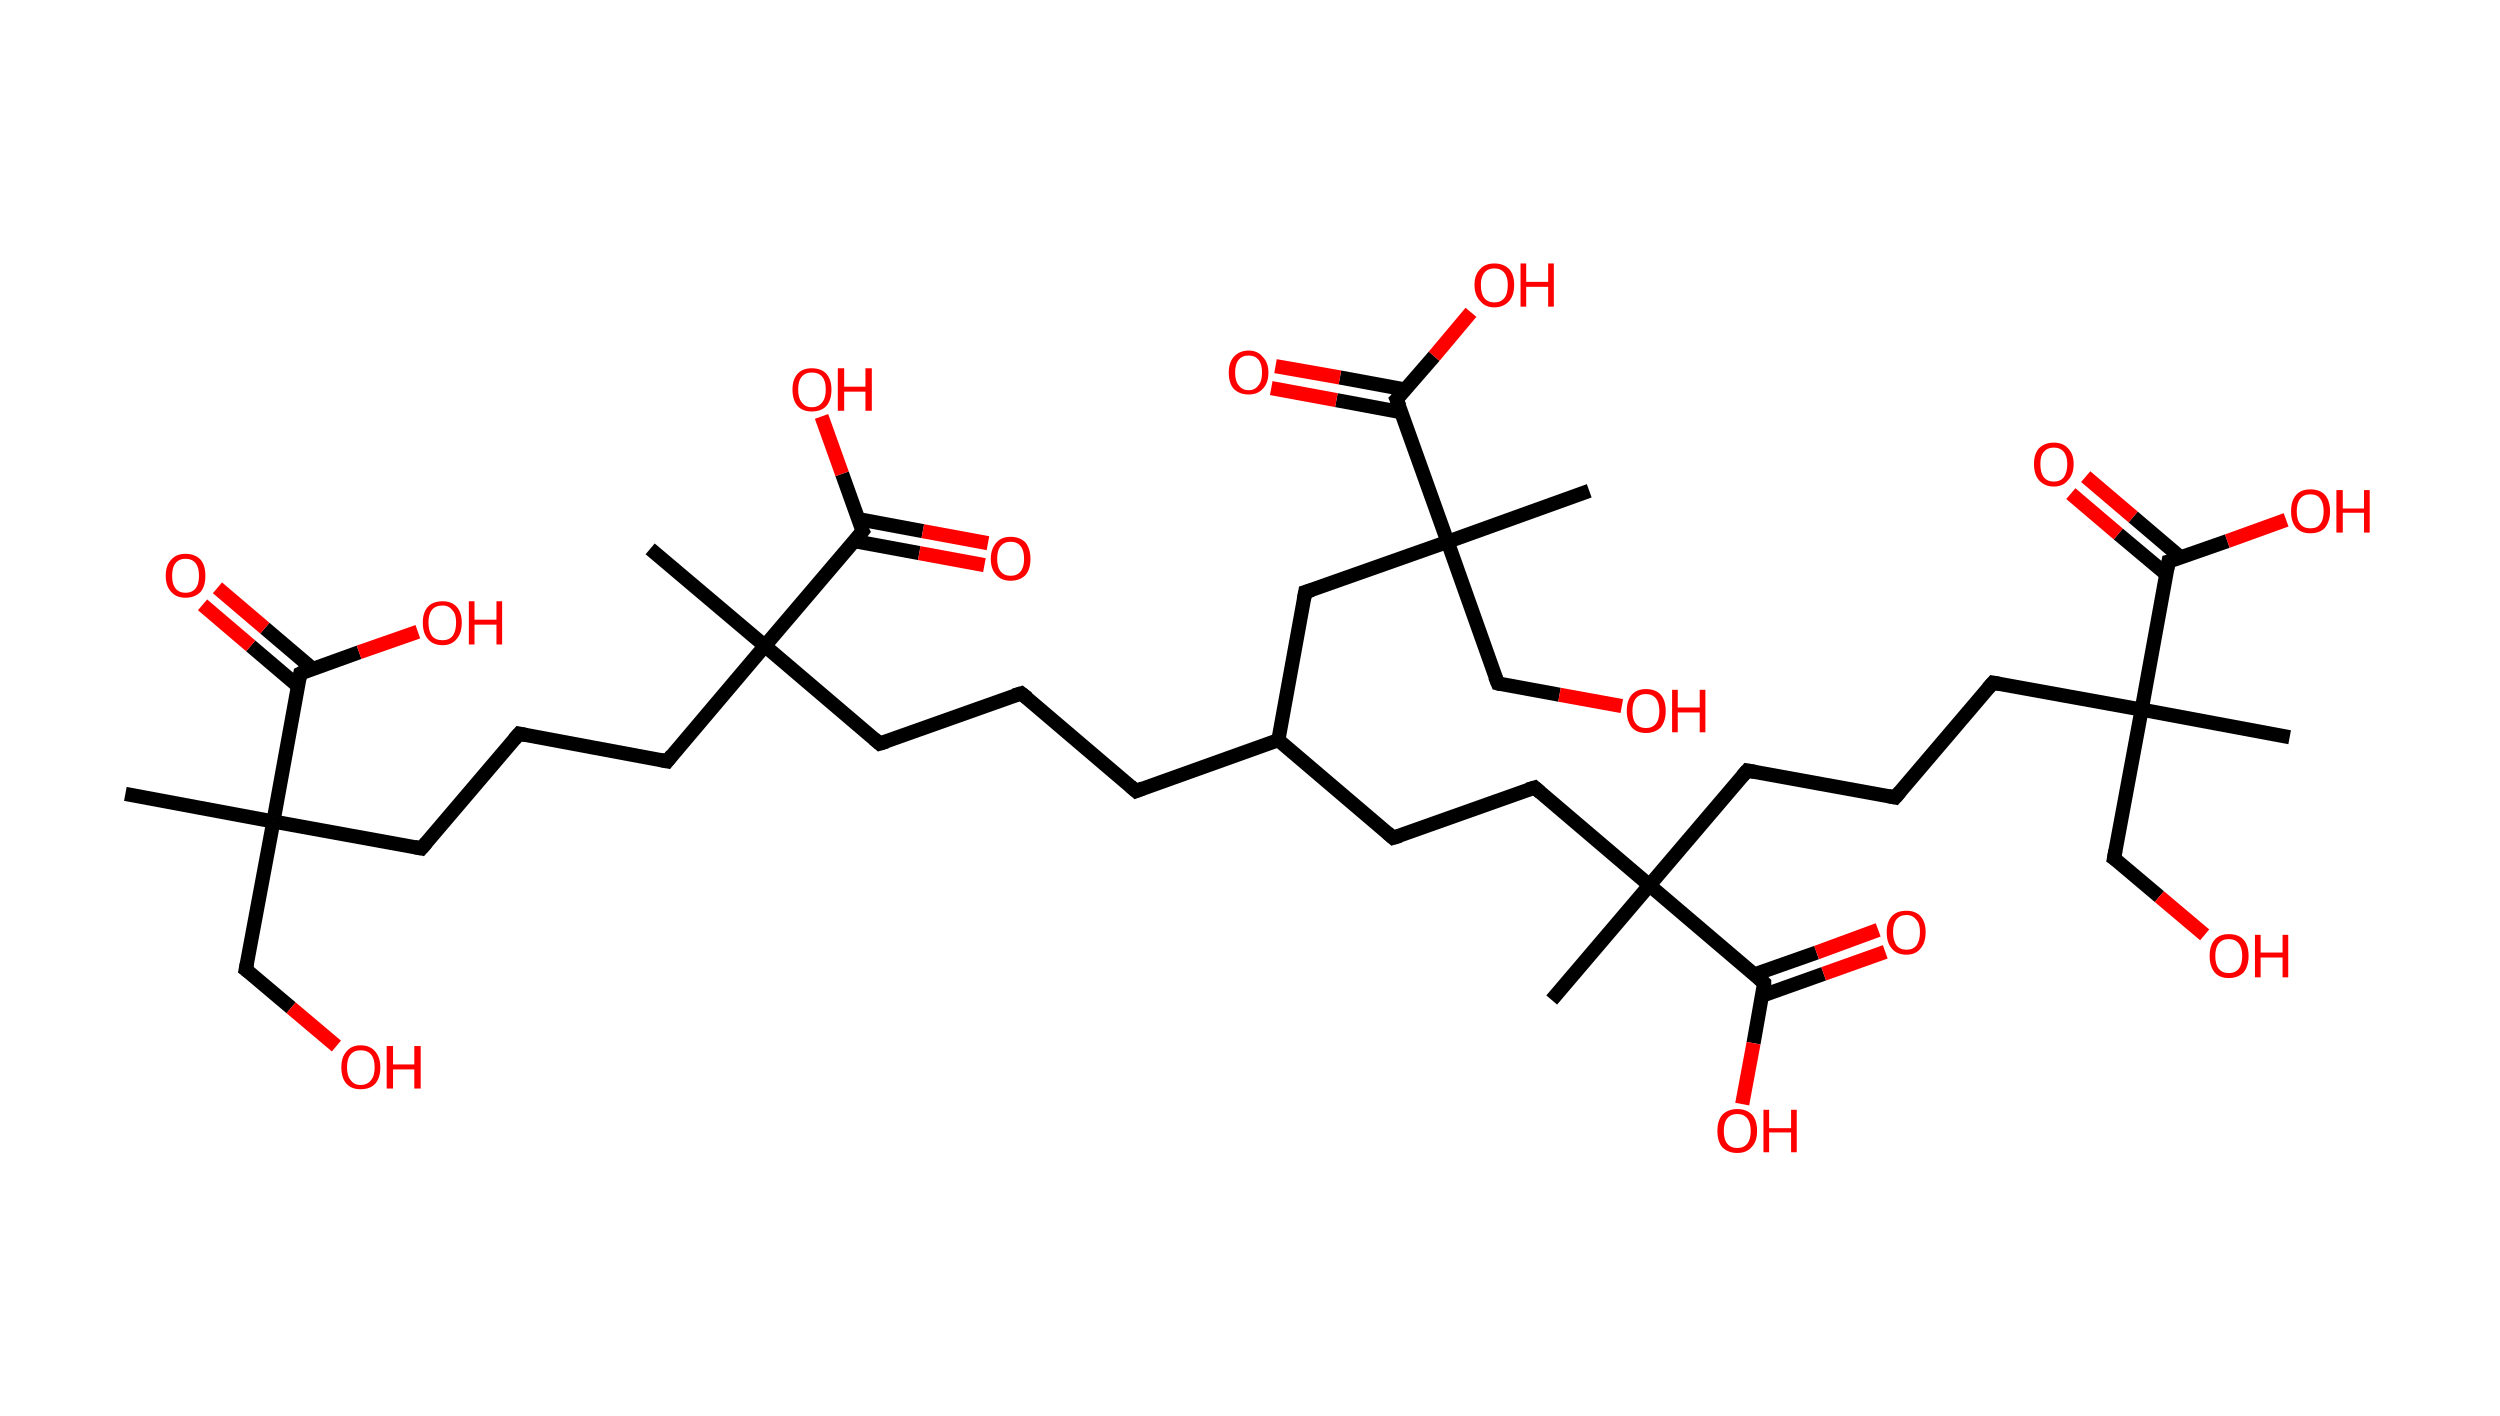 <?xml version='1.0' encoding='ASCII' standalone='yes'?>
<svg xmlns="http://www.w3.org/2000/svg" xmlns:rdkit="http://www.rdkit.org/xml" xmlns:xlink="http://www.w3.org/1999/xlink" version="1.1" baseProfile="full" xml:space="preserve" width="353px" height="200px" viewBox="0 0 353 200">
<!-- END OF HEADER -->
<rect style="opacity:1.0;fill:#FFFFFF;stroke:none" width="353.0" height="200.0" x="0.0" y="0.0"> </rect>
<path class="bond-0 atom-0 atom-1" d="M 17.7,112.1 L 38.6,116.0" style="fill:none;fill-rule:evenodd;stroke:#000000;stroke-width:2.0px;stroke-linecap:butt;stroke-linejoin:miter;stroke-opacity:1"/>
<path class="bond-1 atom-1 atom-2" d="M 38.6,116.0 L 34.7,136.9" style="fill:none;fill-rule:evenodd;stroke:#000000;stroke-width:2.0px;stroke-linecap:butt;stroke-linejoin:miter;stroke-opacity:1"/>
<path class="bond-2 atom-2 atom-3" d="M 34.7,136.9 L 41.1,142.3" style="fill:none;fill-rule:evenodd;stroke:#000000;stroke-width:2.0px;stroke-linecap:butt;stroke-linejoin:miter;stroke-opacity:1"/>
<path class="bond-2 atom-2 atom-3" d="M 41.1,142.3 L 47.5,147.7" style="fill:none;fill-rule:evenodd;stroke:#FF0000;stroke-width:2.0px;stroke-linecap:butt;stroke-linejoin:miter;stroke-opacity:1"/>
<path class="bond-3 atom-1 atom-4" d="M 38.6,116.0 L 59.5,119.8" style="fill:none;fill-rule:evenodd;stroke:#000000;stroke-width:2.0px;stroke-linecap:butt;stroke-linejoin:miter;stroke-opacity:1"/>
<path class="bond-4 atom-4 atom-5" d="M 59.5,119.8 L 73.3,103.6" style="fill:none;fill-rule:evenodd;stroke:#000000;stroke-width:2.0px;stroke-linecap:butt;stroke-linejoin:miter;stroke-opacity:1"/>
<path class="bond-5 atom-5 atom-6" d="M 73.3,103.6 L 94.2,107.5" style="fill:none;fill-rule:evenodd;stroke:#000000;stroke-width:2.0px;stroke-linecap:butt;stroke-linejoin:miter;stroke-opacity:1"/>
<path class="bond-6 atom-6 atom-7" d="M 94.2,107.5 L 108.0,91.2" style="fill:none;fill-rule:evenodd;stroke:#000000;stroke-width:2.0px;stroke-linecap:butt;stroke-linejoin:miter;stroke-opacity:1"/>
<path class="bond-7 atom-7 atom-8" d="M 108.0,91.2 L 91.8,77.5" style="fill:none;fill-rule:evenodd;stroke:#000000;stroke-width:2.0px;stroke-linecap:butt;stroke-linejoin:miter;stroke-opacity:1"/>
<path class="bond-8 atom-7 atom-9" d="M 108.0,91.2 L 124.2,105.0" style="fill:none;fill-rule:evenodd;stroke:#000000;stroke-width:2.0px;stroke-linecap:butt;stroke-linejoin:miter;stroke-opacity:1"/>
<path class="bond-9 atom-9 atom-10" d="M 124.2,105.0 L 144.2,97.9" style="fill:none;fill-rule:evenodd;stroke:#000000;stroke-width:2.0px;stroke-linecap:butt;stroke-linejoin:miter;stroke-opacity:1"/>
<path class="bond-10 atom-10 atom-11" d="M 144.2,97.9 L 160.4,111.7" style="fill:none;fill-rule:evenodd;stroke:#000000;stroke-width:2.0px;stroke-linecap:butt;stroke-linejoin:miter;stroke-opacity:1"/>
<path class="bond-11 atom-11 atom-12" d="M 160.4,111.7 L 180.5,104.5" style="fill:none;fill-rule:evenodd;stroke:#000000;stroke-width:2.0px;stroke-linecap:butt;stroke-linejoin:miter;stroke-opacity:1"/>
<path class="bond-12 atom-12 atom-13" d="M 180.5,104.5 L 196.7,118.3" style="fill:none;fill-rule:evenodd;stroke:#000000;stroke-width:2.0px;stroke-linecap:butt;stroke-linejoin:miter;stroke-opacity:1"/>
<path class="bond-13 atom-13 atom-14" d="M 196.7,118.3 L 216.7,111.2" style="fill:none;fill-rule:evenodd;stroke:#000000;stroke-width:2.0px;stroke-linecap:butt;stroke-linejoin:miter;stroke-opacity:1"/>
<path class="bond-14 atom-14 atom-15" d="M 216.7,111.2 L 232.9,125.0" style="fill:none;fill-rule:evenodd;stroke:#000000;stroke-width:2.0px;stroke-linecap:butt;stroke-linejoin:miter;stroke-opacity:1"/>
<path class="bond-15 atom-15 atom-16" d="M 232.9,125.0 L 219.1,141.2" style="fill:none;fill-rule:evenodd;stroke:#000000;stroke-width:2.0px;stroke-linecap:butt;stroke-linejoin:miter;stroke-opacity:1"/>
<path class="bond-16 atom-15 atom-17" d="M 232.9,125.0 L 246.7,108.8" style="fill:none;fill-rule:evenodd;stroke:#000000;stroke-width:2.0px;stroke-linecap:butt;stroke-linejoin:miter;stroke-opacity:1"/>
<path class="bond-17 atom-17 atom-18" d="M 246.7,108.8 L 267.6,112.6" style="fill:none;fill-rule:evenodd;stroke:#000000;stroke-width:2.0px;stroke-linecap:butt;stroke-linejoin:miter;stroke-opacity:1"/>
<path class="bond-18 atom-18 atom-19" d="M 267.6,112.6 L 281.4,96.4" style="fill:none;fill-rule:evenodd;stroke:#000000;stroke-width:2.0px;stroke-linecap:butt;stroke-linejoin:miter;stroke-opacity:1"/>
<path class="bond-19 atom-19 atom-20" d="M 281.4,96.4 L 302.4,100.2" style="fill:none;fill-rule:evenodd;stroke:#000000;stroke-width:2.0px;stroke-linecap:butt;stroke-linejoin:miter;stroke-opacity:1"/>
<path class="bond-20 atom-20 atom-21" d="M 302.4,100.2 L 323.3,104.1" style="fill:none;fill-rule:evenodd;stroke:#000000;stroke-width:2.0px;stroke-linecap:butt;stroke-linejoin:miter;stroke-opacity:1"/>
<path class="bond-21 atom-20 atom-22" d="M 302.4,100.2 L 298.5,121.2" style="fill:none;fill-rule:evenodd;stroke:#000000;stroke-width:2.0px;stroke-linecap:butt;stroke-linejoin:miter;stroke-opacity:1"/>
<path class="bond-22 atom-22 atom-23" d="M 298.5,121.2 L 304.9,126.6" style="fill:none;fill-rule:evenodd;stroke:#000000;stroke-width:2.0px;stroke-linecap:butt;stroke-linejoin:miter;stroke-opacity:1"/>
<path class="bond-22 atom-22 atom-23" d="M 304.9,126.6 L 311.3,132.0" style="fill:none;fill-rule:evenodd;stroke:#FF0000;stroke-width:2.0px;stroke-linecap:butt;stroke-linejoin:miter;stroke-opacity:1"/>
<path class="bond-23 atom-20 atom-24" d="M 302.4,100.2 L 306.2,79.3" style="fill:none;fill-rule:evenodd;stroke:#000000;stroke-width:2.0px;stroke-linecap:butt;stroke-linejoin:miter;stroke-opacity:1"/>
<path class="bond-24 atom-24 atom-25" d="M 307.9,78.7 L 301.2,73.0" style="fill:none;fill-rule:evenodd;stroke:#000000;stroke-width:2.0px;stroke-linecap:butt;stroke-linejoin:miter;stroke-opacity:1"/>
<path class="bond-24 atom-24 atom-25" d="M 301.2,73.0 L 294.5,67.3" style="fill:none;fill-rule:evenodd;stroke:#FF0000;stroke-width:2.0px;stroke-linecap:butt;stroke-linejoin:miter;stroke-opacity:1"/>
<path class="bond-24 atom-24 atom-25" d="M 305.9,81.1 L 299.1,75.4" style="fill:none;fill-rule:evenodd;stroke:#000000;stroke-width:2.0px;stroke-linecap:butt;stroke-linejoin:miter;stroke-opacity:1"/>
<path class="bond-24 atom-24 atom-25" d="M 299.1,75.4 L 292.4,69.7" style="fill:none;fill-rule:evenodd;stroke:#FF0000;stroke-width:2.0px;stroke-linecap:butt;stroke-linejoin:miter;stroke-opacity:1"/>
<path class="bond-25 atom-24 atom-26" d="M 306.2,79.3 L 314.5,76.4" style="fill:none;fill-rule:evenodd;stroke:#000000;stroke-width:2.0px;stroke-linecap:butt;stroke-linejoin:miter;stroke-opacity:1"/>
<path class="bond-25 atom-24 atom-26" d="M 314.5,76.4 L 322.8,73.4" style="fill:none;fill-rule:evenodd;stroke:#FF0000;stroke-width:2.0px;stroke-linecap:butt;stroke-linejoin:miter;stroke-opacity:1"/>
<path class="bond-26 atom-15 atom-27" d="M 232.9,125.0 L 249.1,138.8" style="fill:none;fill-rule:evenodd;stroke:#000000;stroke-width:2.0px;stroke-linecap:butt;stroke-linejoin:miter;stroke-opacity:1"/>
<path class="bond-27 atom-27 atom-28" d="M 248.8,140.6 L 257.5,137.5" style="fill:none;fill-rule:evenodd;stroke:#000000;stroke-width:2.0px;stroke-linecap:butt;stroke-linejoin:miter;stroke-opacity:1"/>
<path class="bond-27 atom-27 atom-28" d="M 257.5,137.5 L 266.2,134.4" style="fill:none;fill-rule:evenodd;stroke:#FF0000;stroke-width:2.0px;stroke-linecap:butt;stroke-linejoin:miter;stroke-opacity:1"/>
<path class="bond-27 atom-27 atom-28" d="M 247.7,137.6 L 256.5,134.5" style="fill:none;fill-rule:evenodd;stroke:#000000;stroke-width:2.0px;stroke-linecap:butt;stroke-linejoin:miter;stroke-opacity:1"/>
<path class="bond-27 atom-27 atom-28" d="M 256.5,134.5 L 265.2,131.3" style="fill:none;fill-rule:evenodd;stroke:#FF0000;stroke-width:2.0px;stroke-linecap:butt;stroke-linejoin:miter;stroke-opacity:1"/>
<path class="bond-28 atom-27 atom-29" d="M 249.1,138.8 L 247.6,147.3" style="fill:none;fill-rule:evenodd;stroke:#000000;stroke-width:2.0px;stroke-linecap:butt;stroke-linejoin:miter;stroke-opacity:1"/>
<path class="bond-28 atom-27 atom-29" d="M 247.6,147.3 L 246.0,155.9" style="fill:none;fill-rule:evenodd;stroke:#FF0000;stroke-width:2.0px;stroke-linecap:butt;stroke-linejoin:miter;stroke-opacity:1"/>
<path class="bond-29 atom-12 atom-30" d="M 180.5,104.5 L 184.3,83.6" style="fill:none;fill-rule:evenodd;stroke:#000000;stroke-width:2.0px;stroke-linecap:butt;stroke-linejoin:miter;stroke-opacity:1"/>
<path class="bond-30 atom-30 atom-31" d="M 184.3,83.6 L 204.4,76.5" style="fill:none;fill-rule:evenodd;stroke:#000000;stroke-width:2.0px;stroke-linecap:butt;stroke-linejoin:miter;stroke-opacity:1"/>
<path class="bond-31 atom-31 atom-32" d="M 204.4,76.5 L 224.4,69.3" style="fill:none;fill-rule:evenodd;stroke:#000000;stroke-width:2.0px;stroke-linecap:butt;stroke-linejoin:miter;stroke-opacity:1"/>
<path class="bond-32 atom-31 atom-33" d="M 204.4,76.5 L 211.5,96.5" style="fill:none;fill-rule:evenodd;stroke:#000000;stroke-width:2.0px;stroke-linecap:butt;stroke-linejoin:miter;stroke-opacity:1"/>
<path class="bond-33 atom-33 atom-34" d="M 211.5,96.5 L 220.2,98.1" style="fill:none;fill-rule:evenodd;stroke:#000000;stroke-width:2.0px;stroke-linecap:butt;stroke-linejoin:miter;stroke-opacity:1"/>
<path class="bond-33 atom-33 atom-34" d="M 220.2,98.1 L 229.0,99.7" style="fill:none;fill-rule:evenodd;stroke:#FF0000;stroke-width:2.0px;stroke-linecap:butt;stroke-linejoin:miter;stroke-opacity:1"/>
<path class="bond-34 atom-31 atom-35" d="M 204.4,76.5 L 197.2,56.4" style="fill:none;fill-rule:evenodd;stroke:#000000;stroke-width:2.0px;stroke-linecap:butt;stroke-linejoin:miter;stroke-opacity:1"/>
<path class="bond-35 atom-35 atom-36" d="M 198.4,55.0 L 189.2,53.3" style="fill:none;fill-rule:evenodd;stroke:#000000;stroke-width:2.0px;stroke-linecap:butt;stroke-linejoin:miter;stroke-opacity:1"/>
<path class="bond-35 atom-35 atom-36" d="M 189.2,53.3 L 180.1,51.7" style="fill:none;fill-rule:evenodd;stroke:#FF0000;stroke-width:2.0px;stroke-linecap:butt;stroke-linejoin:miter;stroke-opacity:1"/>
<path class="bond-35 atom-35 atom-36" d="M 197.8,58.2 L 188.7,56.5" style="fill:none;fill-rule:evenodd;stroke:#000000;stroke-width:2.0px;stroke-linecap:butt;stroke-linejoin:miter;stroke-opacity:1"/>
<path class="bond-35 atom-35 atom-36" d="M 188.7,56.5 L 179.5,54.8" style="fill:none;fill-rule:evenodd;stroke:#FF0000;stroke-width:2.0px;stroke-linecap:butt;stroke-linejoin:miter;stroke-opacity:1"/>
<path class="bond-36 atom-35 atom-37" d="M 197.2,56.4 L 202.5,50.3" style="fill:none;fill-rule:evenodd;stroke:#000000;stroke-width:2.0px;stroke-linecap:butt;stroke-linejoin:miter;stroke-opacity:1"/>
<path class="bond-36 atom-35 atom-37" d="M 202.5,50.3 L 207.7,44.1" style="fill:none;fill-rule:evenodd;stroke:#FF0000;stroke-width:2.0px;stroke-linecap:butt;stroke-linejoin:miter;stroke-opacity:1"/>
<path class="bond-37 atom-7 atom-38" d="M 108.0,91.2 L 121.8,75.0" style="fill:none;fill-rule:evenodd;stroke:#000000;stroke-width:2.0px;stroke-linecap:butt;stroke-linejoin:miter;stroke-opacity:1"/>
<path class="bond-38 atom-38 atom-39" d="M 120.6,76.4 L 129.8,78.1" style="fill:none;fill-rule:evenodd;stroke:#000000;stroke-width:2.0px;stroke-linecap:butt;stroke-linejoin:miter;stroke-opacity:1"/>
<path class="bond-38 atom-38 atom-39" d="M 129.8,78.1 L 139.0,79.8" style="fill:none;fill-rule:evenodd;stroke:#FF0000;stroke-width:2.0px;stroke-linecap:butt;stroke-linejoin:miter;stroke-opacity:1"/>
<path class="bond-38 atom-38 atom-39" d="M 121.2,73.3 L 130.3,75.0" style="fill:none;fill-rule:evenodd;stroke:#000000;stroke-width:2.0px;stroke-linecap:butt;stroke-linejoin:miter;stroke-opacity:1"/>
<path class="bond-38 atom-38 atom-39" d="M 130.3,75.0 L 139.5,76.7" style="fill:none;fill-rule:evenodd;stroke:#FF0000;stroke-width:2.0px;stroke-linecap:butt;stroke-linejoin:miter;stroke-opacity:1"/>
<path class="bond-39 atom-38 atom-40" d="M 121.8,75.0 L 118.9,66.9" style="fill:none;fill-rule:evenodd;stroke:#000000;stroke-width:2.0px;stroke-linecap:butt;stroke-linejoin:miter;stroke-opacity:1"/>
<path class="bond-39 atom-38 atom-40" d="M 118.9,66.9 L 116.0,58.8" style="fill:none;fill-rule:evenodd;stroke:#FF0000;stroke-width:2.0px;stroke-linecap:butt;stroke-linejoin:miter;stroke-opacity:1"/>
<path class="bond-40 atom-1 atom-41" d="M 38.6,116.0 L 42.4,95.1" style="fill:none;fill-rule:evenodd;stroke:#000000;stroke-width:2.0px;stroke-linecap:butt;stroke-linejoin:miter;stroke-opacity:1"/>
<path class="bond-41 atom-41 atom-42" d="M 44.1,94.4 L 37.4,88.7" style="fill:none;fill-rule:evenodd;stroke:#000000;stroke-width:2.0px;stroke-linecap:butt;stroke-linejoin:miter;stroke-opacity:1"/>
<path class="bond-41 atom-41 atom-42" d="M 37.4,88.7 L 30.7,83.0" style="fill:none;fill-rule:evenodd;stroke:#FF0000;stroke-width:2.0px;stroke-linecap:butt;stroke-linejoin:miter;stroke-opacity:1"/>
<path class="bond-41 atom-41 atom-42" d="M 42.1,96.9 L 35.4,91.2" style="fill:none;fill-rule:evenodd;stroke:#000000;stroke-width:2.0px;stroke-linecap:butt;stroke-linejoin:miter;stroke-opacity:1"/>
<path class="bond-41 atom-41 atom-42" d="M 35.4,91.2 L 28.6,85.4" style="fill:none;fill-rule:evenodd;stroke:#FF0000;stroke-width:2.0px;stroke-linecap:butt;stroke-linejoin:miter;stroke-opacity:1"/>
<path class="bond-42 atom-41 atom-43" d="M 42.4,95.1 L 50.7,92.1" style="fill:none;fill-rule:evenodd;stroke:#000000;stroke-width:2.0px;stroke-linecap:butt;stroke-linejoin:miter;stroke-opacity:1"/>
<path class="bond-42 atom-41 atom-43" d="M 50.7,92.1 L 59.0,89.2" style="fill:none;fill-rule:evenodd;stroke:#FF0000;stroke-width:2.0px;stroke-linecap:butt;stroke-linejoin:miter;stroke-opacity:1"/>
<path d="M 34.9,135.9 L 34.7,136.9 L 35.1,137.2" style="fill:none;stroke:#000000;stroke-width:2.0px;stroke-linecap:butt;stroke-linejoin:miter;stroke-opacity:1;"/>
<path d="M 58.5,119.6 L 59.5,119.8 L 60.2,119.0" style="fill:none;stroke:#000000;stroke-width:2.0px;stroke-linecap:butt;stroke-linejoin:miter;stroke-opacity:1;"/>
<path d="M 72.6,104.4 L 73.3,103.6 L 74.3,103.8" style="fill:none;stroke:#000000;stroke-width:2.0px;stroke-linecap:butt;stroke-linejoin:miter;stroke-opacity:1;"/>
<path d="M 93.2,107.3 L 94.2,107.5 L 94.9,106.6" style="fill:none;stroke:#000000;stroke-width:2.0px;stroke-linecap:butt;stroke-linejoin:miter;stroke-opacity:1;"/>
<path d="M 123.4,104.3 L 124.2,105.0 L 125.2,104.7" style="fill:none;stroke:#000000;stroke-width:2.0px;stroke-linecap:butt;stroke-linejoin:miter;stroke-opacity:1;"/>
<path d="M 143.2,98.2 L 144.2,97.9 L 145.1,98.6" style="fill:none;stroke:#000000;stroke-width:2.0px;stroke-linecap:butt;stroke-linejoin:miter;stroke-opacity:1;"/>
<path d="M 159.6,111.0 L 160.4,111.7 L 161.4,111.3" style="fill:none;stroke:#000000;stroke-width:2.0px;stroke-linecap:butt;stroke-linejoin:miter;stroke-opacity:1;"/>
<path d="M 195.9,117.6 L 196.7,118.3 L 197.7,118.0" style="fill:none;stroke:#000000;stroke-width:2.0px;stroke-linecap:butt;stroke-linejoin:miter;stroke-opacity:1;"/>
<path d="M 215.7,111.5 L 216.7,111.2 L 217.5,111.9" style="fill:none;stroke:#000000;stroke-width:2.0px;stroke-linecap:butt;stroke-linejoin:miter;stroke-opacity:1;"/>
<path d="M 246.0,109.6 L 246.7,108.8 L 247.8,109.0" style="fill:none;stroke:#000000;stroke-width:2.0px;stroke-linecap:butt;stroke-linejoin:miter;stroke-opacity:1;"/>
<path d="M 266.6,112.4 L 267.6,112.6 L 268.3,111.8" style="fill:none;stroke:#000000;stroke-width:2.0px;stroke-linecap:butt;stroke-linejoin:miter;stroke-opacity:1;"/>
<path d="M 280.7,97.2 L 281.4,96.4 L 282.5,96.6" style="fill:none;stroke:#000000;stroke-width:2.0px;stroke-linecap:butt;stroke-linejoin:miter;stroke-opacity:1;"/>
<path d="M 298.7,120.1 L 298.5,121.2 L 298.8,121.4" style="fill:none;stroke:#000000;stroke-width:2.0px;stroke-linecap:butt;stroke-linejoin:miter;stroke-opacity:1;"/>
<path d="M 306.0,80.4 L 306.2,79.3 L 306.6,79.2" style="fill:none;stroke:#000000;stroke-width:2.0px;stroke-linecap:butt;stroke-linejoin:miter;stroke-opacity:1;"/>
<path d="M 248.3,138.1 L 249.1,138.8 L 249.1,139.2" style="fill:none;stroke:#000000;stroke-width:2.0px;stroke-linecap:butt;stroke-linejoin:miter;stroke-opacity:1;"/>
<path d="M 184.1,84.7 L 184.3,83.6 L 185.3,83.3" style="fill:none;stroke:#000000;stroke-width:2.0px;stroke-linecap:butt;stroke-linejoin:miter;stroke-opacity:1;"/>
<path d="M 211.1,95.5 L 211.5,96.5 L 211.9,96.6" style="fill:none;stroke:#000000;stroke-width:2.0px;stroke-linecap:butt;stroke-linejoin:miter;stroke-opacity:1;"/>
<path d="M 197.6,57.4 L 197.2,56.4 L 197.5,56.1" style="fill:none;stroke:#000000;stroke-width:2.0px;stroke-linecap:butt;stroke-linejoin:miter;stroke-opacity:1;"/>
<path d="M 121.1,75.9 L 121.8,75.0 L 121.6,74.6" style="fill:none;stroke:#000000;stroke-width:2.0px;stroke-linecap:butt;stroke-linejoin:miter;stroke-opacity:1;"/>
<path d="M 42.2,96.1 L 42.4,95.1 L 42.8,94.9" style="fill:none;stroke:#000000;stroke-width:2.0px;stroke-linecap:butt;stroke-linejoin:miter;stroke-opacity:1;"/>
<path class="atom-3" d="M 48.2 150.7 Q 48.2 149.3, 48.9 148.5 Q 49.6 147.6, 50.9 147.6 Q 52.3 147.6, 53.0 148.5 Q 53.7 149.3, 53.7 150.7 Q 53.7 152.2, 53.0 153.0 Q 52.3 153.8, 50.9 153.8 Q 49.6 153.8, 48.9 153.0 Q 48.2 152.2, 48.2 150.7 M 50.9 153.2 Q 51.9 153.2, 52.4 152.5 Q 52.9 151.9, 52.9 150.7 Q 52.9 149.5, 52.4 148.9 Q 51.9 148.3, 50.9 148.3 Q 50.0 148.3, 49.5 148.9 Q 49.0 149.5, 49.0 150.7 Q 49.0 151.9, 49.5 152.5 Q 50.0 153.2, 50.9 153.2 " fill="#FF0000"/>
<path class="atom-3" d="M 54.6 147.7 L 55.5 147.7 L 55.5 150.3 L 58.5 150.3 L 58.5 147.7 L 59.4 147.7 L 59.4 153.7 L 58.5 153.7 L 58.5 151.0 L 55.5 151.0 L 55.5 153.7 L 54.6 153.7 L 54.6 147.7 " fill="#FF0000"/>
<path class="atom-23" d="M 312.0 135.0 Q 312.0 133.5, 312.7 132.7 Q 313.4 131.9, 314.7 131.9 Q 316.1 131.9, 316.8 132.7 Q 317.5 133.5, 317.5 135.0 Q 317.5 136.4, 316.8 137.3 Q 316.0 138.1, 314.7 138.1 Q 313.4 138.1, 312.7 137.3 Q 312.0 136.4, 312.0 135.0 M 314.7 137.4 Q 315.6 137.4, 316.1 136.8 Q 316.6 136.2, 316.6 135.0 Q 316.6 133.8, 316.1 133.2 Q 315.6 132.6, 314.7 132.6 Q 313.8 132.6, 313.3 133.2 Q 312.8 133.8, 312.8 135.0 Q 312.8 136.2, 313.3 136.8 Q 313.8 137.4, 314.7 137.4 " fill="#FF0000"/>
<path class="atom-23" d="M 318.4 132.0 L 319.2 132.0 L 319.2 134.5 L 322.3 134.5 L 322.3 132.0 L 323.1 132.0 L 323.1 138.0 L 322.3 138.0 L 322.3 135.2 L 319.2 135.2 L 319.2 138.0 L 318.4 138.0 L 318.4 132.0 " fill="#FF0000"/>
<path class="atom-25" d="M 287.2 65.5 Q 287.2 64.1, 287.9 63.3 Q 288.7 62.5, 290.0 62.5 Q 291.3 62.5, 292.0 63.3 Q 292.8 64.1, 292.8 65.5 Q 292.8 67.0, 292.0 67.8 Q 291.3 68.7, 290.0 68.7 Q 288.7 68.7, 287.9 67.8 Q 287.2 67.0, 287.2 65.5 M 290.0 68.0 Q 290.9 68.0, 291.4 67.4 Q 291.9 66.7, 291.9 65.5 Q 291.9 64.4, 291.4 63.8 Q 290.9 63.2, 290.0 63.2 Q 289.1 63.2, 288.6 63.8 Q 288.1 64.3, 288.1 65.5 Q 288.1 66.8, 288.6 67.4 Q 289.1 68.0, 290.0 68.0 " fill="#FF0000"/>
<path class="atom-26" d="M 323.5 72.2 Q 323.5 70.7, 324.2 69.9 Q 324.9 69.1, 326.2 69.1 Q 327.6 69.1, 328.3 69.9 Q 329.0 70.7, 329.0 72.2 Q 329.0 73.6, 328.3 74.5 Q 327.6 75.3, 326.2 75.3 Q 324.9 75.3, 324.2 74.5 Q 323.5 73.7, 323.5 72.2 M 326.2 74.6 Q 327.2 74.6, 327.6 74.0 Q 328.1 73.4, 328.1 72.2 Q 328.1 71.0, 327.6 70.4 Q 327.2 69.8, 326.2 69.8 Q 325.3 69.8, 324.8 70.4 Q 324.3 71.0, 324.3 72.2 Q 324.3 73.4, 324.8 74.0 Q 325.3 74.6, 326.2 74.6 " fill="#FF0000"/>
<path class="atom-26" d="M 329.9 69.2 L 330.8 69.2 L 330.8 71.8 L 333.8 71.8 L 333.8 69.2 L 334.6 69.2 L 334.6 75.2 L 333.8 75.2 L 333.8 72.4 L 330.8 72.4 L 330.8 75.2 L 329.9 75.2 L 329.9 69.2 " fill="#FF0000"/>
<path class="atom-28" d="M 266.4 131.6 Q 266.4 130.2, 267.1 129.4 Q 267.8 128.6, 269.2 128.6 Q 270.5 128.6, 271.2 129.4 Q 271.9 130.2, 271.9 131.6 Q 271.9 133.1, 271.2 133.9 Q 270.5 134.8, 269.2 134.8 Q 267.8 134.8, 267.1 133.9 Q 266.4 133.1, 266.4 131.6 M 269.2 134.1 Q 270.1 134.1, 270.6 133.5 Q 271.1 132.8, 271.1 131.6 Q 271.1 130.4, 270.6 129.9 Q 270.1 129.2, 269.2 129.2 Q 268.3 129.2, 267.8 129.8 Q 267.3 130.4, 267.3 131.6 Q 267.3 132.8, 267.8 133.5 Q 268.3 134.1, 269.2 134.1 " fill="#FF0000"/>
<path class="atom-29" d="M 242.5 159.7 Q 242.5 158.2, 243.2 157.4 Q 244.0 156.6, 245.3 156.6 Q 246.6 156.6, 247.4 157.4 Q 248.1 158.2, 248.1 159.7 Q 248.1 161.2, 247.3 162.0 Q 246.6 162.8, 245.3 162.8 Q 244.0 162.8, 243.2 162.0 Q 242.5 161.2, 242.5 159.7 M 245.3 162.1 Q 246.2 162.1, 246.7 161.5 Q 247.2 160.9, 247.2 159.7 Q 247.2 158.5, 246.7 157.9 Q 246.2 157.3, 245.3 157.3 Q 244.4 157.3, 243.9 157.9 Q 243.4 158.5, 243.4 159.7 Q 243.4 160.9, 243.9 161.5 Q 244.4 162.1, 245.3 162.1 " fill="#FF0000"/>
<path class="atom-29" d="M 249.0 156.7 L 249.8 156.7 L 249.8 159.3 L 252.9 159.3 L 252.9 156.7 L 253.7 156.7 L 253.7 162.7 L 252.9 162.7 L 252.9 159.9 L 249.8 159.9 L 249.8 162.7 L 249.0 162.7 L 249.0 156.7 " fill="#FF0000"/>
<path class="atom-34" d="M 229.7 100.4 Q 229.7 98.9, 230.4 98.1 Q 231.1 97.3, 232.4 97.3 Q 233.8 97.3, 234.5 98.1 Q 235.2 98.9, 235.2 100.4 Q 235.2 101.8, 234.5 102.7 Q 233.7 103.5, 232.4 103.5 Q 231.1 103.5, 230.4 102.7 Q 229.7 101.8, 229.7 100.4 M 232.4 102.8 Q 233.3 102.8, 233.8 102.2 Q 234.3 101.6, 234.3 100.4 Q 234.3 99.2, 233.8 98.6 Q 233.3 98.0, 232.4 98.0 Q 231.5 98.0, 231.0 98.6 Q 230.5 99.2, 230.5 100.4 Q 230.5 101.6, 231.0 102.2 Q 231.5 102.8, 232.4 102.8 " fill="#FF0000"/>
<path class="atom-34" d="M 236.1 97.4 L 236.9 97.4 L 236.9 99.9 L 240.0 99.9 L 240.0 97.4 L 240.8 97.4 L 240.8 103.4 L 240.0 103.4 L 240.0 100.6 L 236.9 100.6 L 236.9 103.4 L 236.1 103.4 L 236.1 97.4 " fill="#FF0000"/>
<path class="atom-36" d="M 173.5 52.6 Q 173.5 51.2, 174.2 50.4 Q 175.0 49.5, 176.3 49.5 Q 177.6 49.5, 178.3 50.4 Q 179.1 51.2, 179.1 52.6 Q 179.1 54.1, 178.3 54.9 Q 177.6 55.7, 176.3 55.7 Q 175.0 55.7, 174.2 54.9 Q 173.5 54.1, 173.5 52.6 M 176.3 55.1 Q 177.2 55.1, 177.7 54.4 Q 178.2 53.8, 178.2 52.6 Q 178.2 51.4, 177.7 50.8 Q 177.2 50.2, 176.3 50.2 Q 175.4 50.2, 174.9 50.8 Q 174.4 51.4, 174.4 52.6 Q 174.4 53.8, 174.9 54.4 Q 175.4 55.1, 176.3 55.1 " fill="#FF0000"/>
<path class="atom-37" d="M 208.2 40.2 Q 208.2 38.8, 209.0 38.0 Q 209.7 37.2, 211.0 37.2 Q 212.3 37.2, 213.1 38.0 Q 213.8 38.8, 213.8 40.2 Q 213.8 41.7, 213.1 42.5 Q 212.3 43.4, 211.0 43.4 Q 209.7 43.4, 209.0 42.5 Q 208.2 41.7, 208.2 40.2 M 211.0 42.7 Q 211.9 42.7, 212.4 42.1 Q 212.9 41.5, 212.9 40.2 Q 212.9 39.1, 212.4 38.5 Q 211.9 37.9, 211.0 37.9 Q 210.1 37.9, 209.6 38.5 Q 209.1 39.1, 209.1 40.2 Q 209.1 41.5, 209.6 42.1 Q 210.1 42.7, 211.0 42.7 " fill="#FF0000"/>
<path class="atom-37" d="M 214.7 37.2 L 215.5 37.2 L 215.5 39.8 L 218.6 39.8 L 218.6 37.2 L 219.4 37.2 L 219.4 43.3 L 218.6 43.3 L 218.6 40.5 L 215.5 40.5 L 215.5 43.3 L 214.7 43.3 L 214.7 37.2 " fill="#FF0000"/>
<path class="atom-39" d="M 139.9 78.9 Q 139.9 77.5, 140.7 76.6 Q 141.4 75.8, 142.7 75.8 Q 144.0 75.8, 144.8 76.6 Q 145.5 77.5, 145.5 78.9 Q 145.5 80.4, 144.8 81.2 Q 144.0 82.0, 142.7 82.0 Q 141.4 82.0, 140.7 81.2 Q 139.9 80.4, 139.9 78.9 M 142.7 81.3 Q 143.6 81.3, 144.1 80.7 Q 144.6 80.1, 144.6 78.9 Q 144.6 77.7, 144.1 77.1 Q 143.6 76.5, 142.7 76.5 Q 141.8 76.5, 141.3 77.1 Q 140.8 77.7, 140.8 78.9 Q 140.8 80.1, 141.3 80.7 Q 141.8 81.3, 142.7 81.3 " fill="#FF0000"/>
<path class="atom-40" d="M 111.9 55.0 Q 111.9 53.6, 112.6 52.8 Q 113.3 52.0, 114.6 52.0 Q 116.0 52.0, 116.7 52.8 Q 117.4 53.6, 117.4 55.0 Q 117.4 56.5, 116.7 57.3 Q 116.0 58.1, 114.6 58.1 Q 113.3 58.1, 112.6 57.3 Q 111.9 56.5, 111.9 55.0 M 114.6 57.5 Q 115.6 57.5, 116.1 56.8 Q 116.6 56.2, 116.6 55.0 Q 116.6 53.8, 116.1 53.2 Q 115.6 52.6, 114.6 52.6 Q 113.7 52.6, 113.2 53.2 Q 112.7 53.8, 112.7 55.0 Q 112.7 56.2, 113.2 56.8 Q 113.7 57.5, 114.6 57.5 " fill="#FF0000"/>
<path class="atom-40" d="M 118.3 52.0 L 119.2 52.0 L 119.2 54.6 L 122.2 54.6 L 122.2 52.0 L 123.1 52.0 L 123.1 58.0 L 122.2 58.0 L 122.2 55.3 L 119.2 55.3 L 119.2 58.0 L 118.3 58.0 L 118.3 52.0 " fill="#FF0000"/>
<path class="atom-42" d="M 23.4 81.3 Q 23.4 79.8, 24.2 79.0 Q 24.9 78.2, 26.2 78.2 Q 27.5 78.2, 28.3 79.0 Q 29.0 79.8, 29.0 81.3 Q 29.0 82.8, 28.3 83.6 Q 27.5 84.4, 26.2 84.4 Q 24.9 84.4, 24.2 83.6 Q 23.4 82.8, 23.4 81.3 M 26.2 83.7 Q 27.1 83.7, 27.6 83.1 Q 28.1 82.5, 28.1 81.3 Q 28.1 80.1, 27.6 79.5 Q 27.1 78.9, 26.2 78.9 Q 25.3 78.9, 24.8 79.5 Q 24.3 80.1, 24.3 81.3 Q 24.3 82.5, 24.8 83.1 Q 25.3 83.7, 26.2 83.7 " fill="#FF0000"/>
<path class="atom-43" d="M 59.7 87.9 Q 59.7 86.5, 60.4 85.7 Q 61.1 84.9, 62.5 84.9 Q 63.8 84.9, 64.5 85.7 Q 65.2 86.5, 65.2 87.9 Q 65.2 89.4, 64.5 90.2 Q 63.8 91.1, 62.5 91.1 Q 61.1 91.1, 60.4 90.2 Q 59.7 89.4, 59.7 87.9 M 62.5 90.4 Q 63.4 90.4, 63.9 89.8 Q 64.4 89.1, 64.4 87.9 Q 64.4 86.7, 63.9 86.2 Q 63.4 85.5, 62.5 85.5 Q 61.5 85.5, 61.0 86.1 Q 60.5 86.7, 60.5 87.9 Q 60.5 89.1, 61.0 89.8 Q 61.5 90.4, 62.5 90.4 " fill="#FF0000"/>
<path class="atom-43" d="M 66.2 84.9 L 67.0 84.9 L 67.0 87.5 L 70.1 87.5 L 70.1 84.9 L 70.9 84.9 L 70.9 91.0 L 70.1 91.0 L 70.1 88.2 L 67.0 88.2 L 67.0 91.0 L 66.2 91.0 L 66.2 84.9 " fill="#FF0000"/>
</svg>
